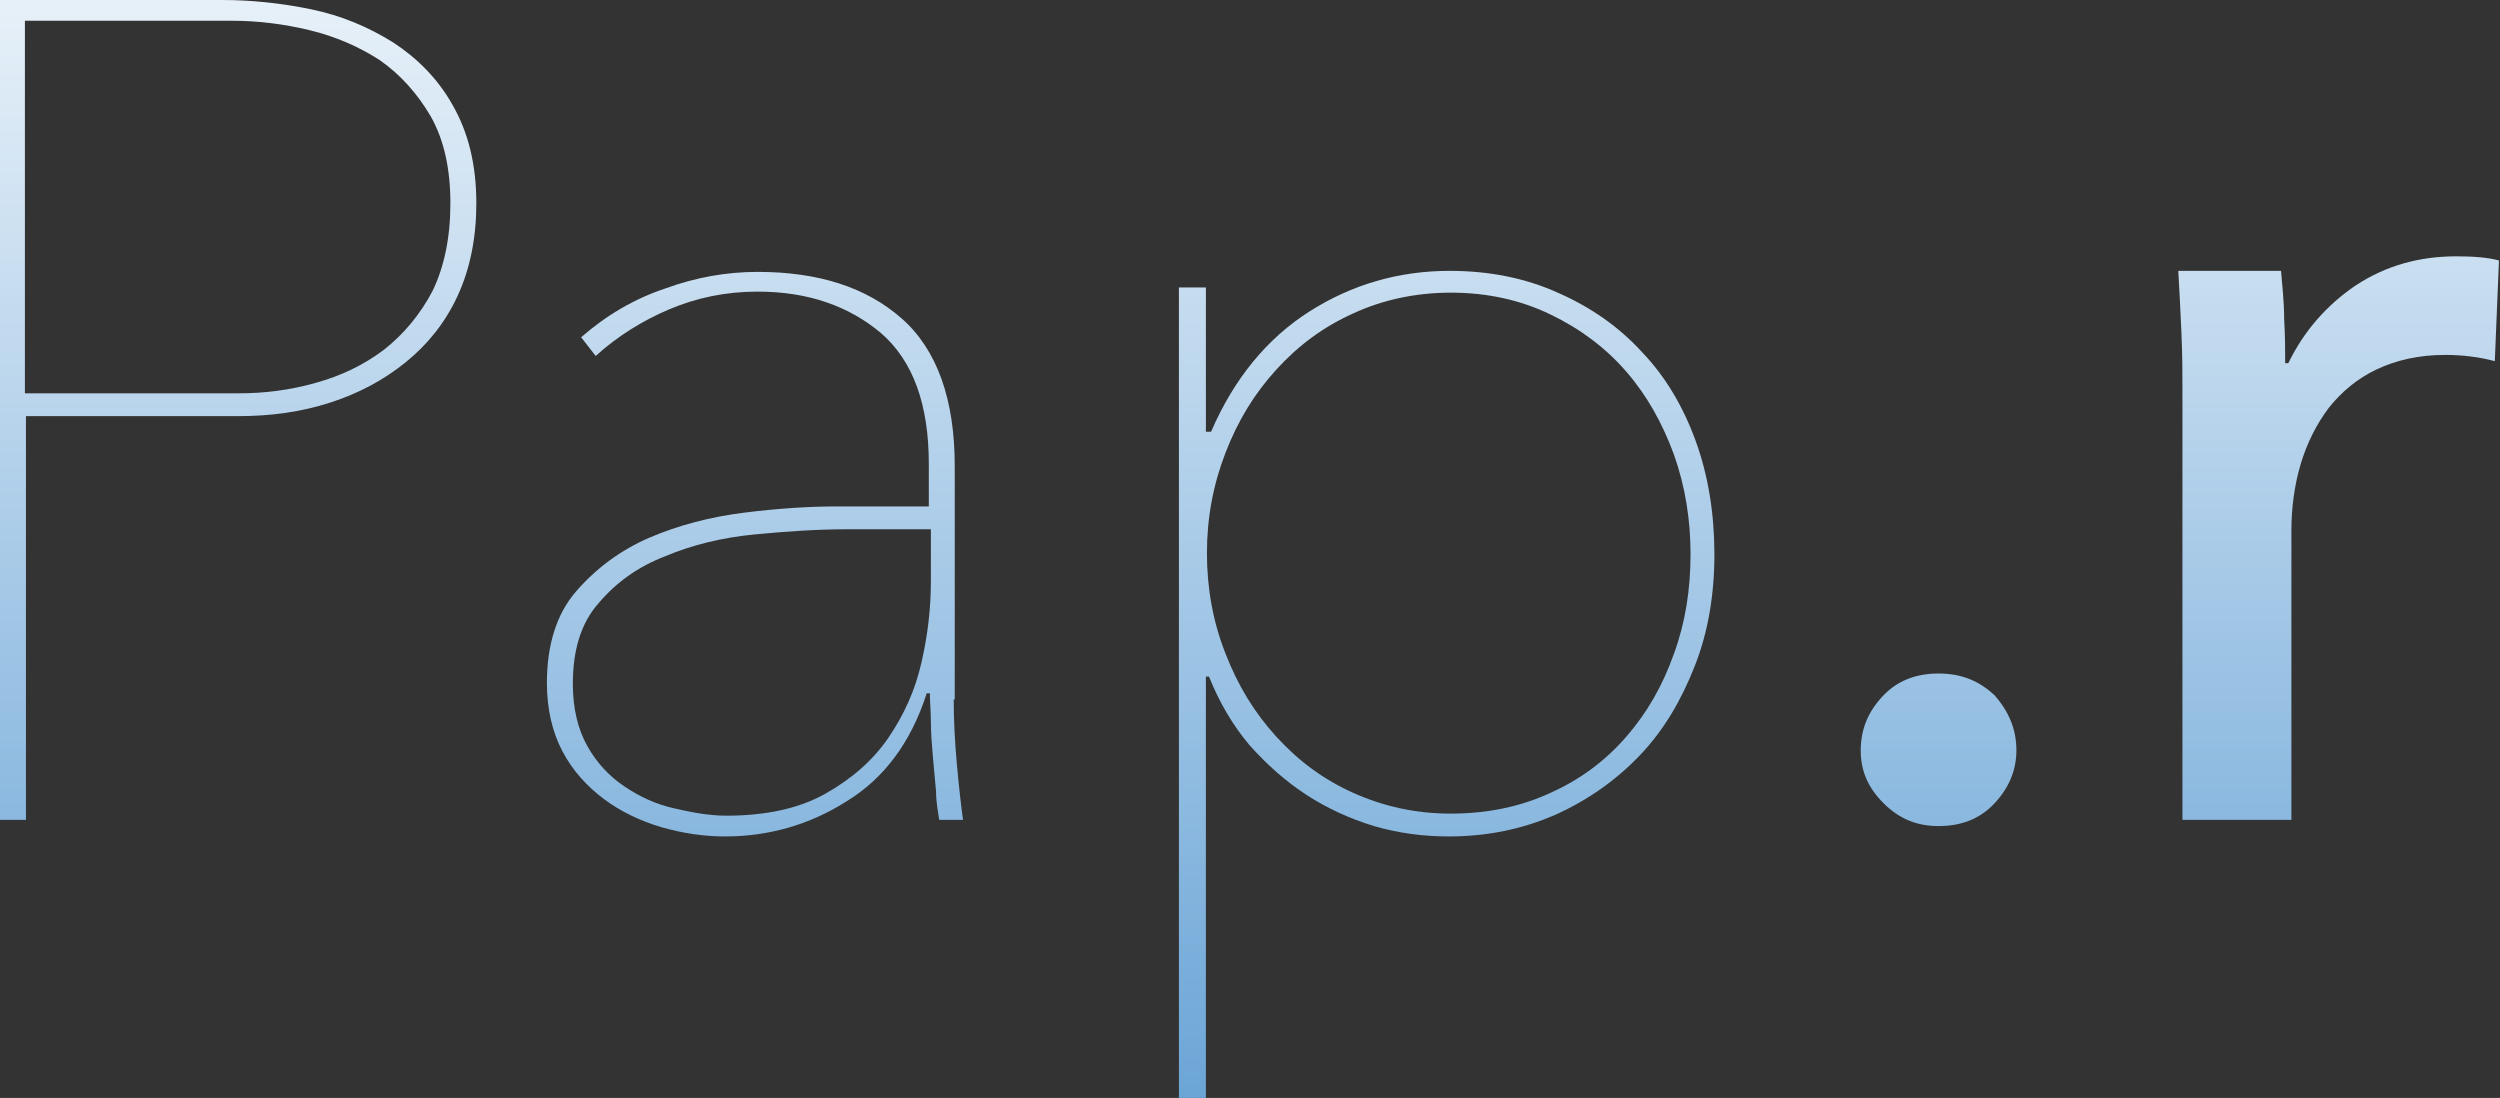 <?xml version="1.0" encoding="utf-8"?>
<!-- Generator: Adobe Illustrator 18.1.1, SVG Export Plug-In . SVG Version: 6.00 Build 0)  -->
<svg version="1.1" id="Layer_1" xmlns="http://www.w3.org/2000/svg" xmlns:xlink="http://www.w3.org/1999/xlink" x="0px" y="0px"
	 viewBox="0 0 240.9 105.8" enable-background="new 0 0 240.9 105.8" xml:space="preserve">
<rect x="0" y="0" width="240.9" height="105.8" fill="#333333" stroke="none"/>
<g>
	<linearGradient id="SVGID_1_" gradientUnits="userSpaceOnUse" x1="22.931" y1="-20.487" x2="22.931" y2="140.001">
		<stop  offset="0" style="stop-color:#FFFFFF"/>
		<stop  offset="1" style="stop-color:#438DCC"/>
	</linearGradient>
	<path fill="url(#SVGID_1_)" d="M45.9,19.6c0,3.3-0.6,6.3-1.8,8.9s-2.9,4.7-5,6.4c-2.1,1.7-4.5,3-7.3,3.9c-2.8,0.9-5.7,1.3-8.9,1.3
		H2.5V79H0V0h21.4c2.8,0,5.7,0.3,8.6,0.9c2.9,0.6,5.5,1.7,7.9,3.2c2.3,1.5,4.3,3.5,5.7,6C45.1,12.7,45.9,15.8,45.9,19.6z M43.4,19.6
		c0-3.3-0.6-6.1-1.9-8.4c-1.3-2.2-2.9-4-4.9-5.4c-2-1.3-4.3-2.3-6.8-2.9c-2.5-0.6-5-0.9-7.4-0.9h-20v35.9H23c2.5,0,4.9-0.3,7.4-1
		c2.5-0.7,4.6-1.7,6.6-3.2c1.9-1.5,3.5-3.4,4.7-5.7C42.8,25.7,43.4,22.9,43.4,19.6z"/>
	<linearGradient id="SVGID_2_" gradientUnits="userSpaceOnUse" x1="72.755" y1="-20.487" x2="72.755" y2="140.001">
		<stop  offset="0" style="stop-color:#FFFFFF"/>
		<stop  offset="1" style="stop-color:#438DCC"/>
	</linearGradient>
	<path fill="url(#SVGID_2_)" d="M91.9,67.4c0,1.9,0.1,4,0.3,6.2c0.2,2.2,0.4,4,0.6,5.4h-2.3c-0.1-0.7-0.3-1.7-0.3-2.7
		c-0.1-1.1-0.2-2.2-0.3-3.3c-0.1-1.2-0.2-2.3-0.2-3.4c0-1.1-0.1-2-0.1-2.8h-0.3c-1.5,4.7-4.1,8.2-7.7,10.4
		c-3.6,2.3-7.6,3.4-11.7,3.4c-2.1,0-4.1-0.3-6.2-0.9c-2-0.6-3.9-1.5-5.5-2.7c-1.6-1.2-3-2.7-4-4.6c-1-1.9-1.5-4.1-1.5-6.6
		c0-3.6,0.9-6.6,2.8-8.8c1.9-2.2,4.3-4,7.1-5.2c2.8-1.2,5.9-2,9.1-2.4c3.2-0.4,6.2-0.6,8.9-0.6h8.9v-4.1c0-5.7-1.5-9.9-4.6-12.6
		c-3.1-2.6-7-4-11.9-4c-3.1,0-5.9,0.6-8.5,1.7c-2.6,1.1-5,2.6-7.1,4.5L56,32.5c2.4-2.1,5.1-3.7,8.1-4.7c3-1.1,6-1.6,8.9-1.6
		c5.9,0,10.5,1.5,13.9,4.5c3.4,3,5.1,7.8,5.1,14.2V67.4z M89.5,51h-7.9c-2.8,0-5.8,0.2-8.9,0.5c-3.1,0.3-6,1-8.6,2.1
		c-2.6,1-4.7,2.5-6.4,4.5c-1.7,1.9-2.5,4.5-2.5,7.8c0,2.4,0.5,4.4,1.4,6c0.9,1.6,2.1,2.9,3.6,3.9c1.5,1,3,1.7,4.8,2.1
		c1.7,0.4,3.4,0.7,5,0.7c3.8,0,7-0.7,9.5-2.1c2.5-1.4,4.6-3.2,6.1-5.4c1.5-2.2,2.6-4.6,3.2-7.3c0.6-2.6,0.9-5.2,0.9-7.8V51z"/>
	<linearGradient id="SVGID_3_" gradientUnits="userSpaceOnUse" x1="139.594" y1="-20.487" x2="139.594" y2="140.001">
		<stop  offset="0" style="stop-color:#FFFFFF"/>
		<stop  offset="1" style="stop-color:#438DCC"/>
	</linearGradient>
	<path fill="url(#SVGID_3_)" d="M116.7,41.6c2.2-5.1,5.4-9,9.5-11.6c4.1-2.6,8.6-3.9,13.5-3.9c3.8,0,7.3,0.7,10.4,2.1
		c3.2,1.4,5.9,3.3,8.1,5.7c2.3,2.4,4,5.3,5.2,8.6c1.2,3.3,1.8,7,1.8,10.9c0,3.9-0.6,7.5-1.9,10.8c-1.3,3.3-3,6.2-5.3,8.6
		c-2.3,2.4-5,4.3-8.1,5.7c-3.2,1.4-6.6,2.1-10.3,2.1c-2.4,0-4.8-0.3-7.2-1c-2.3-0.7-4.5-1.7-6.5-3c-2-1.3-3.8-2.9-5.5-4.8
		c-1.6-1.9-2.9-4.1-3.9-6.6h-0.3v40.6h-2.6V27.7h2.6v13.9H116.7z M162.9,53.4c0-3.3-0.5-6.5-1.6-9.6c-1.1-3-2.6-5.7-4.6-8
		c-2-2.3-4.4-4.1-7.3-5.5c-2.9-1.4-6.1-2.1-9.6-2.1c-3.4,0-6.6,0.7-9.4,2c-2.9,1.3-5.3,3.1-7.4,5.4c-2.1,2.3-3.7,4.9-4.9,8
		c-1.2,3.1-1.8,6.3-1.8,9.7s0.6,6.7,1.8,9.7c1.2,3.1,2.8,5.7,4.9,8c2.1,2.3,4.5,4.1,7.4,5.4c2.9,1.3,6,2,9.4,2c3.6,0,6.8-0.7,9.6-2
		c2.9-1.3,5.3-3.1,7.3-5.4c2-2.3,3.5-4.9,4.6-8C162.4,60,162.9,56.8,162.9,53.4z"/>
	<linearGradient id="SVGID_4_" gradientUnits="userSpaceOnUse" x1="186.794" y1="-20.487" x2="186.794" y2="140.001">
		<stop  offset="0" style="stop-color:#FFFFFF"/>
		<stop  offset="1" style="stop-color:#438DCC"/>
	</linearGradient>
	<path fill="url(#SVGID_4_)" d="M194.3,72.3c0,1.9-0.7,3.6-2.1,5.1c-1.4,1.5-3.2,2.2-5.4,2.2c-2.1,0-3.8-0.7-5.3-2.2
		c-1.5-1.5-2.2-3.1-2.2-5.1c0-2,0.7-3.7,2.1-5.2c1.4-1.5,3.2-2.2,5.4-2.2s3.9,0.7,5.4,2.1C193.6,68.6,194.3,70.3,194.3,72.3z"/>
	<linearGradient id="SVGID_5_" gradientUnits="userSpaceOnUse" x1="225.402" y1="-20.487" x2="225.402" y2="140.001">
		<stop  offset="0" style="stop-color:#FFFFFF"/>
		<stop  offset="1" style="stop-color:#438DCC"/>
	</linearGradient>
	<path fill="url(#SVGID_5_)" d="M210.2,32c-0.1-2.2-0.2-4.2-0.3-5.9h9.9c0.1,1.3,0.3,2.9,0.3,4.6c0.1,1.7,0.1,3.2,0.1,4.3h0.3
		c1.5-3.1,3.7-5.6,6.5-7.5c2.9-1.9,6.1-2.8,9.7-2.8c1.6,0,3,0.1,4.1,0.4l-0.4,9.7c-1.5-0.4-3.1-0.6-4.8-0.6c-2.5,0-4.7,0.5-6.6,1.4
		c-1.9,0.9-3.4,2.2-4.6,3.7c-1.2,1.6-2.1,3.4-2.7,5.4c-0.6,2-0.9,4.2-0.9,6.4V79h-10.5V37.5C210.3,36.1,210.3,34.3,210.2,32z"/>
</g>
</svg>
